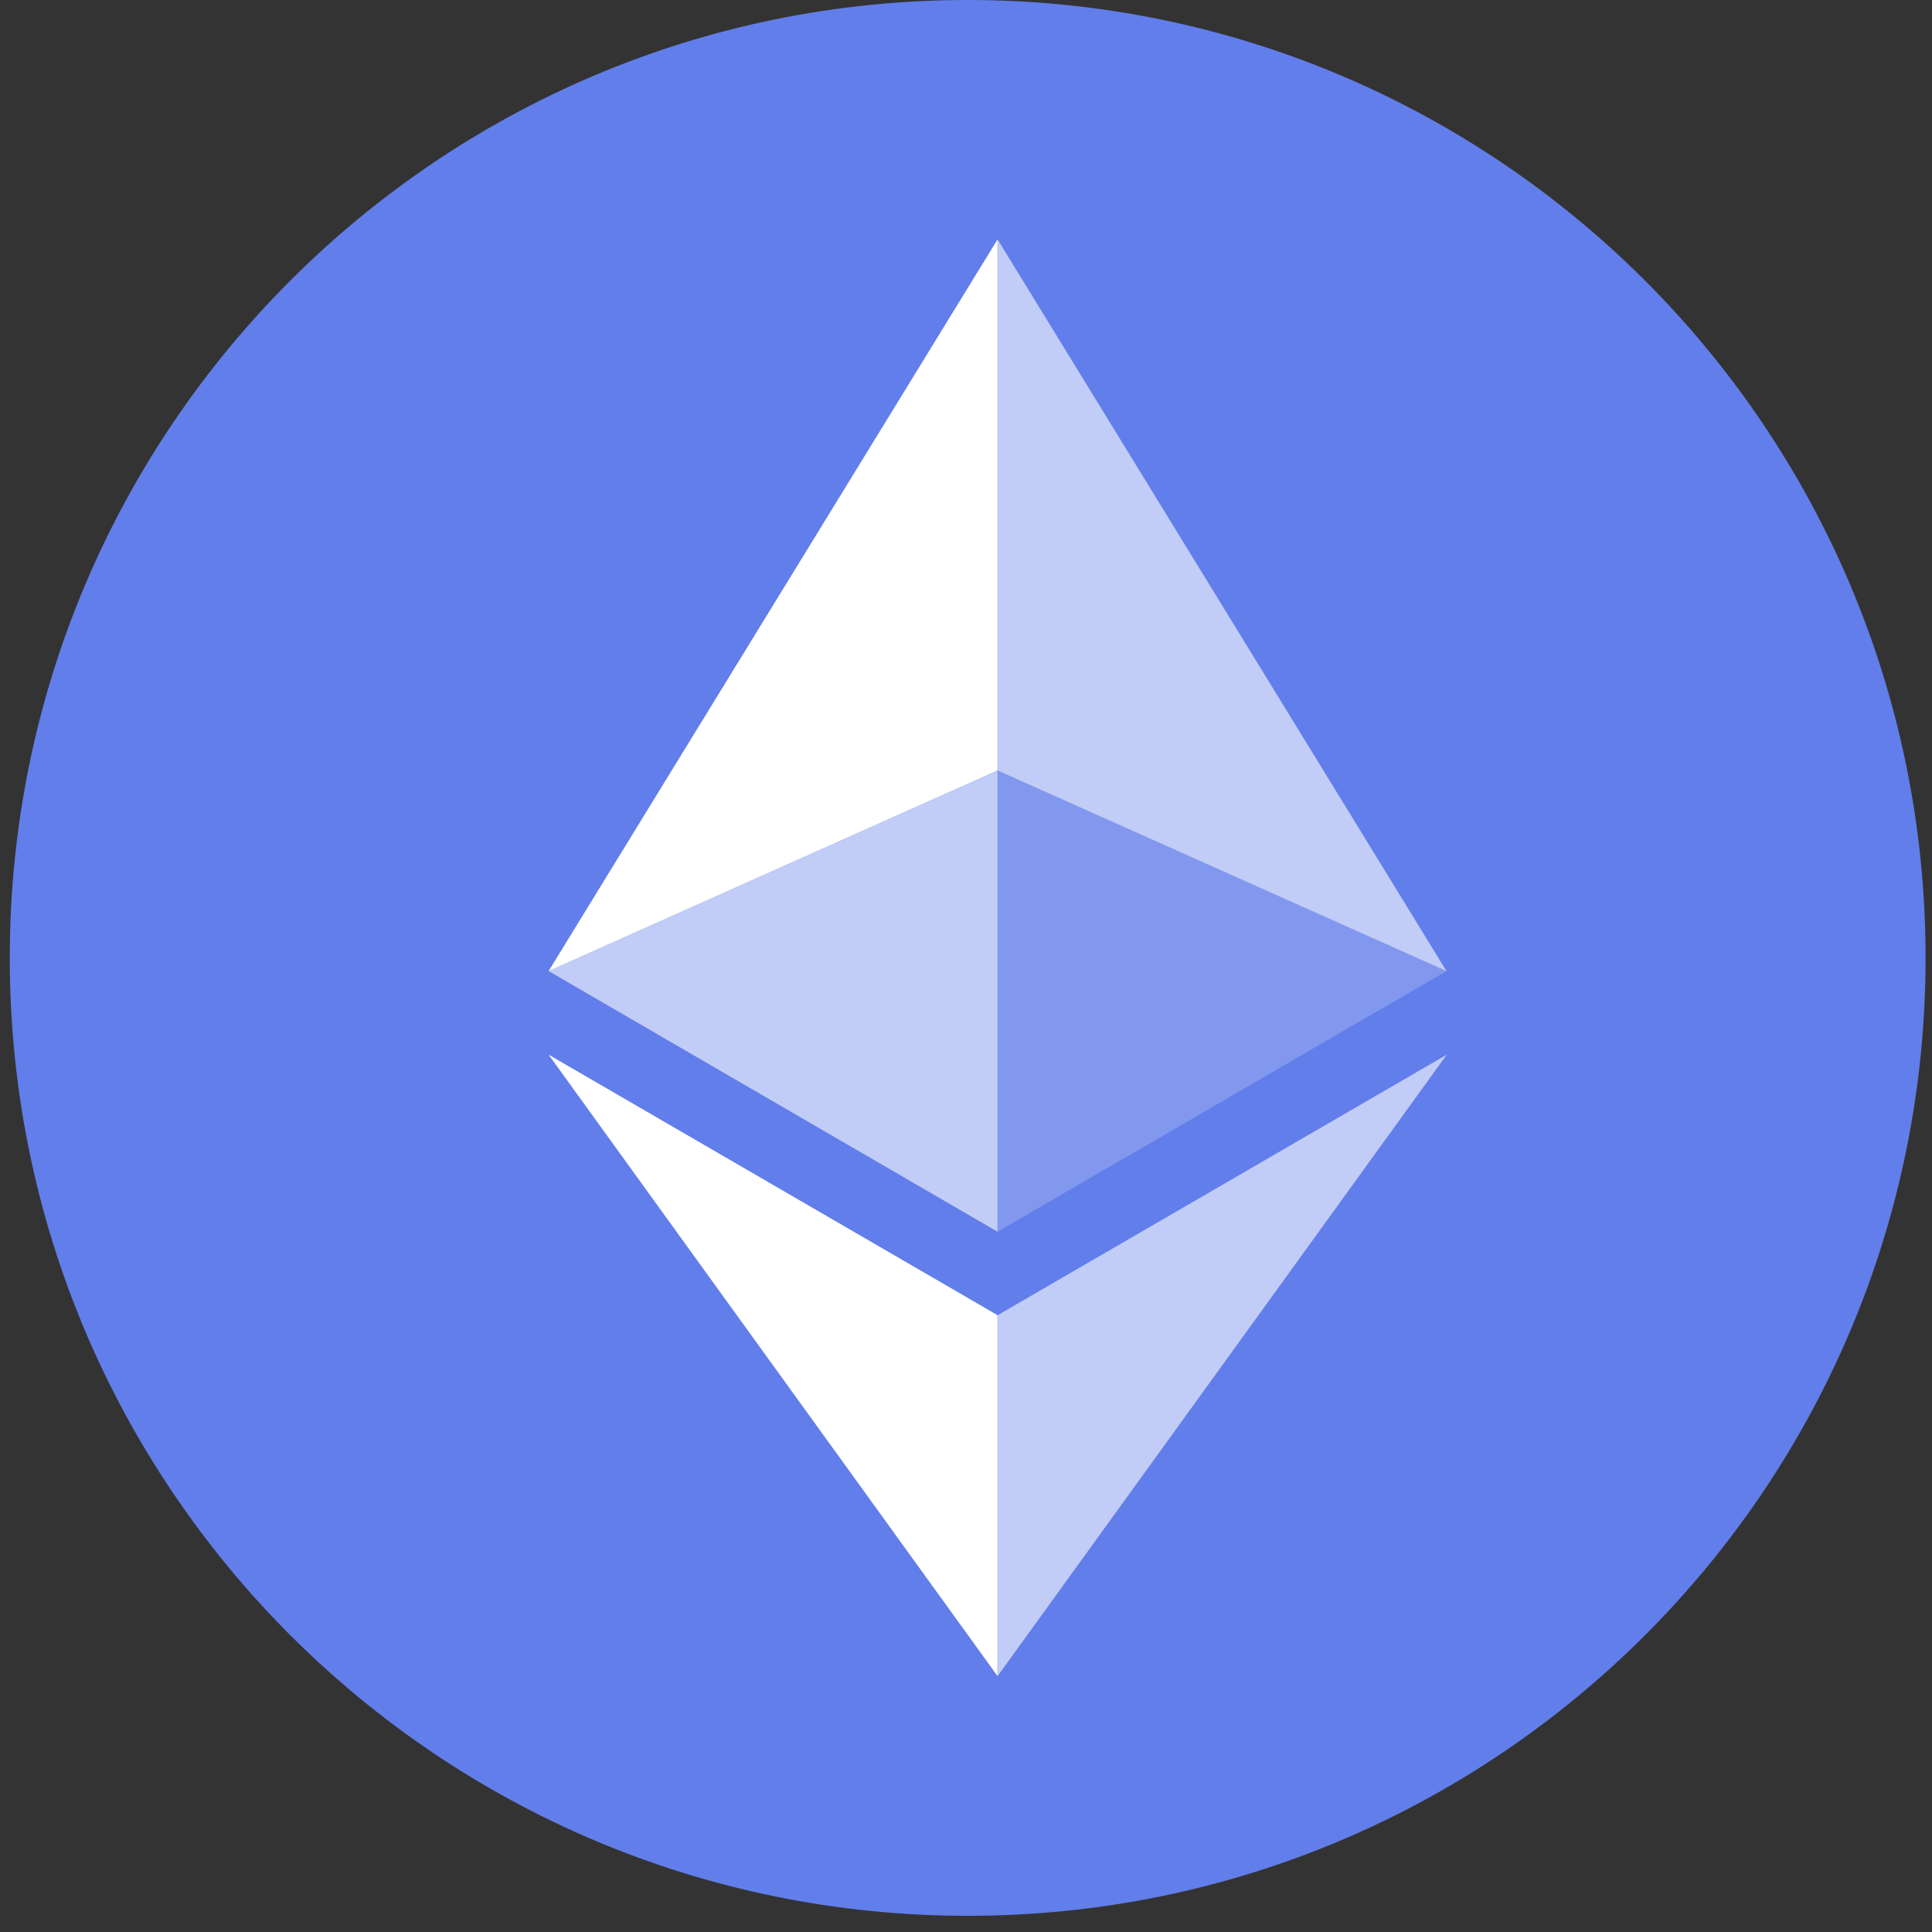 <svg width="75" height="75" viewBox="0 0 75 75" fill="none" xmlns="http://www.w3.org/2000/svg">
<rect x="0" y="0" width="75" height="75" fill="#333333" stroke="none"/>
<path d="M37.565 74.372C58.102 74.372 74.751 57.723 74.751 37.186C74.751 16.649 58.102 0 37.565 0C17.028 0 0.379 16.649 0.379 37.186C0.379 57.723 17.028 74.372 37.565 74.372Z" fill="#627EEA"/>
<path d="M38.728 9.297V29.912L56.152 37.697L38.728 9.297Z" fill="white" fill-opacity="0.602"/>
<path d="M38.723 9.297L21.297 37.697L38.723 29.912V9.297Z" fill="white"/>
<path d="M38.728 51.056V65.064L56.163 40.942L38.728 51.056Z" fill="white" fill-opacity="0.602"/>
<path d="M38.723 65.064V51.054L21.297 40.942L38.723 65.064Z" fill="white"/>
<path d="M38.728 47.814L56.152 37.697L38.728 29.916V47.814Z" fill="white" fill-opacity="0.2"/>
<path d="M21.297 37.697L38.723 47.814V29.916L21.297 37.697Z" fill="white" fill-opacity="0.602"/>
</svg>
